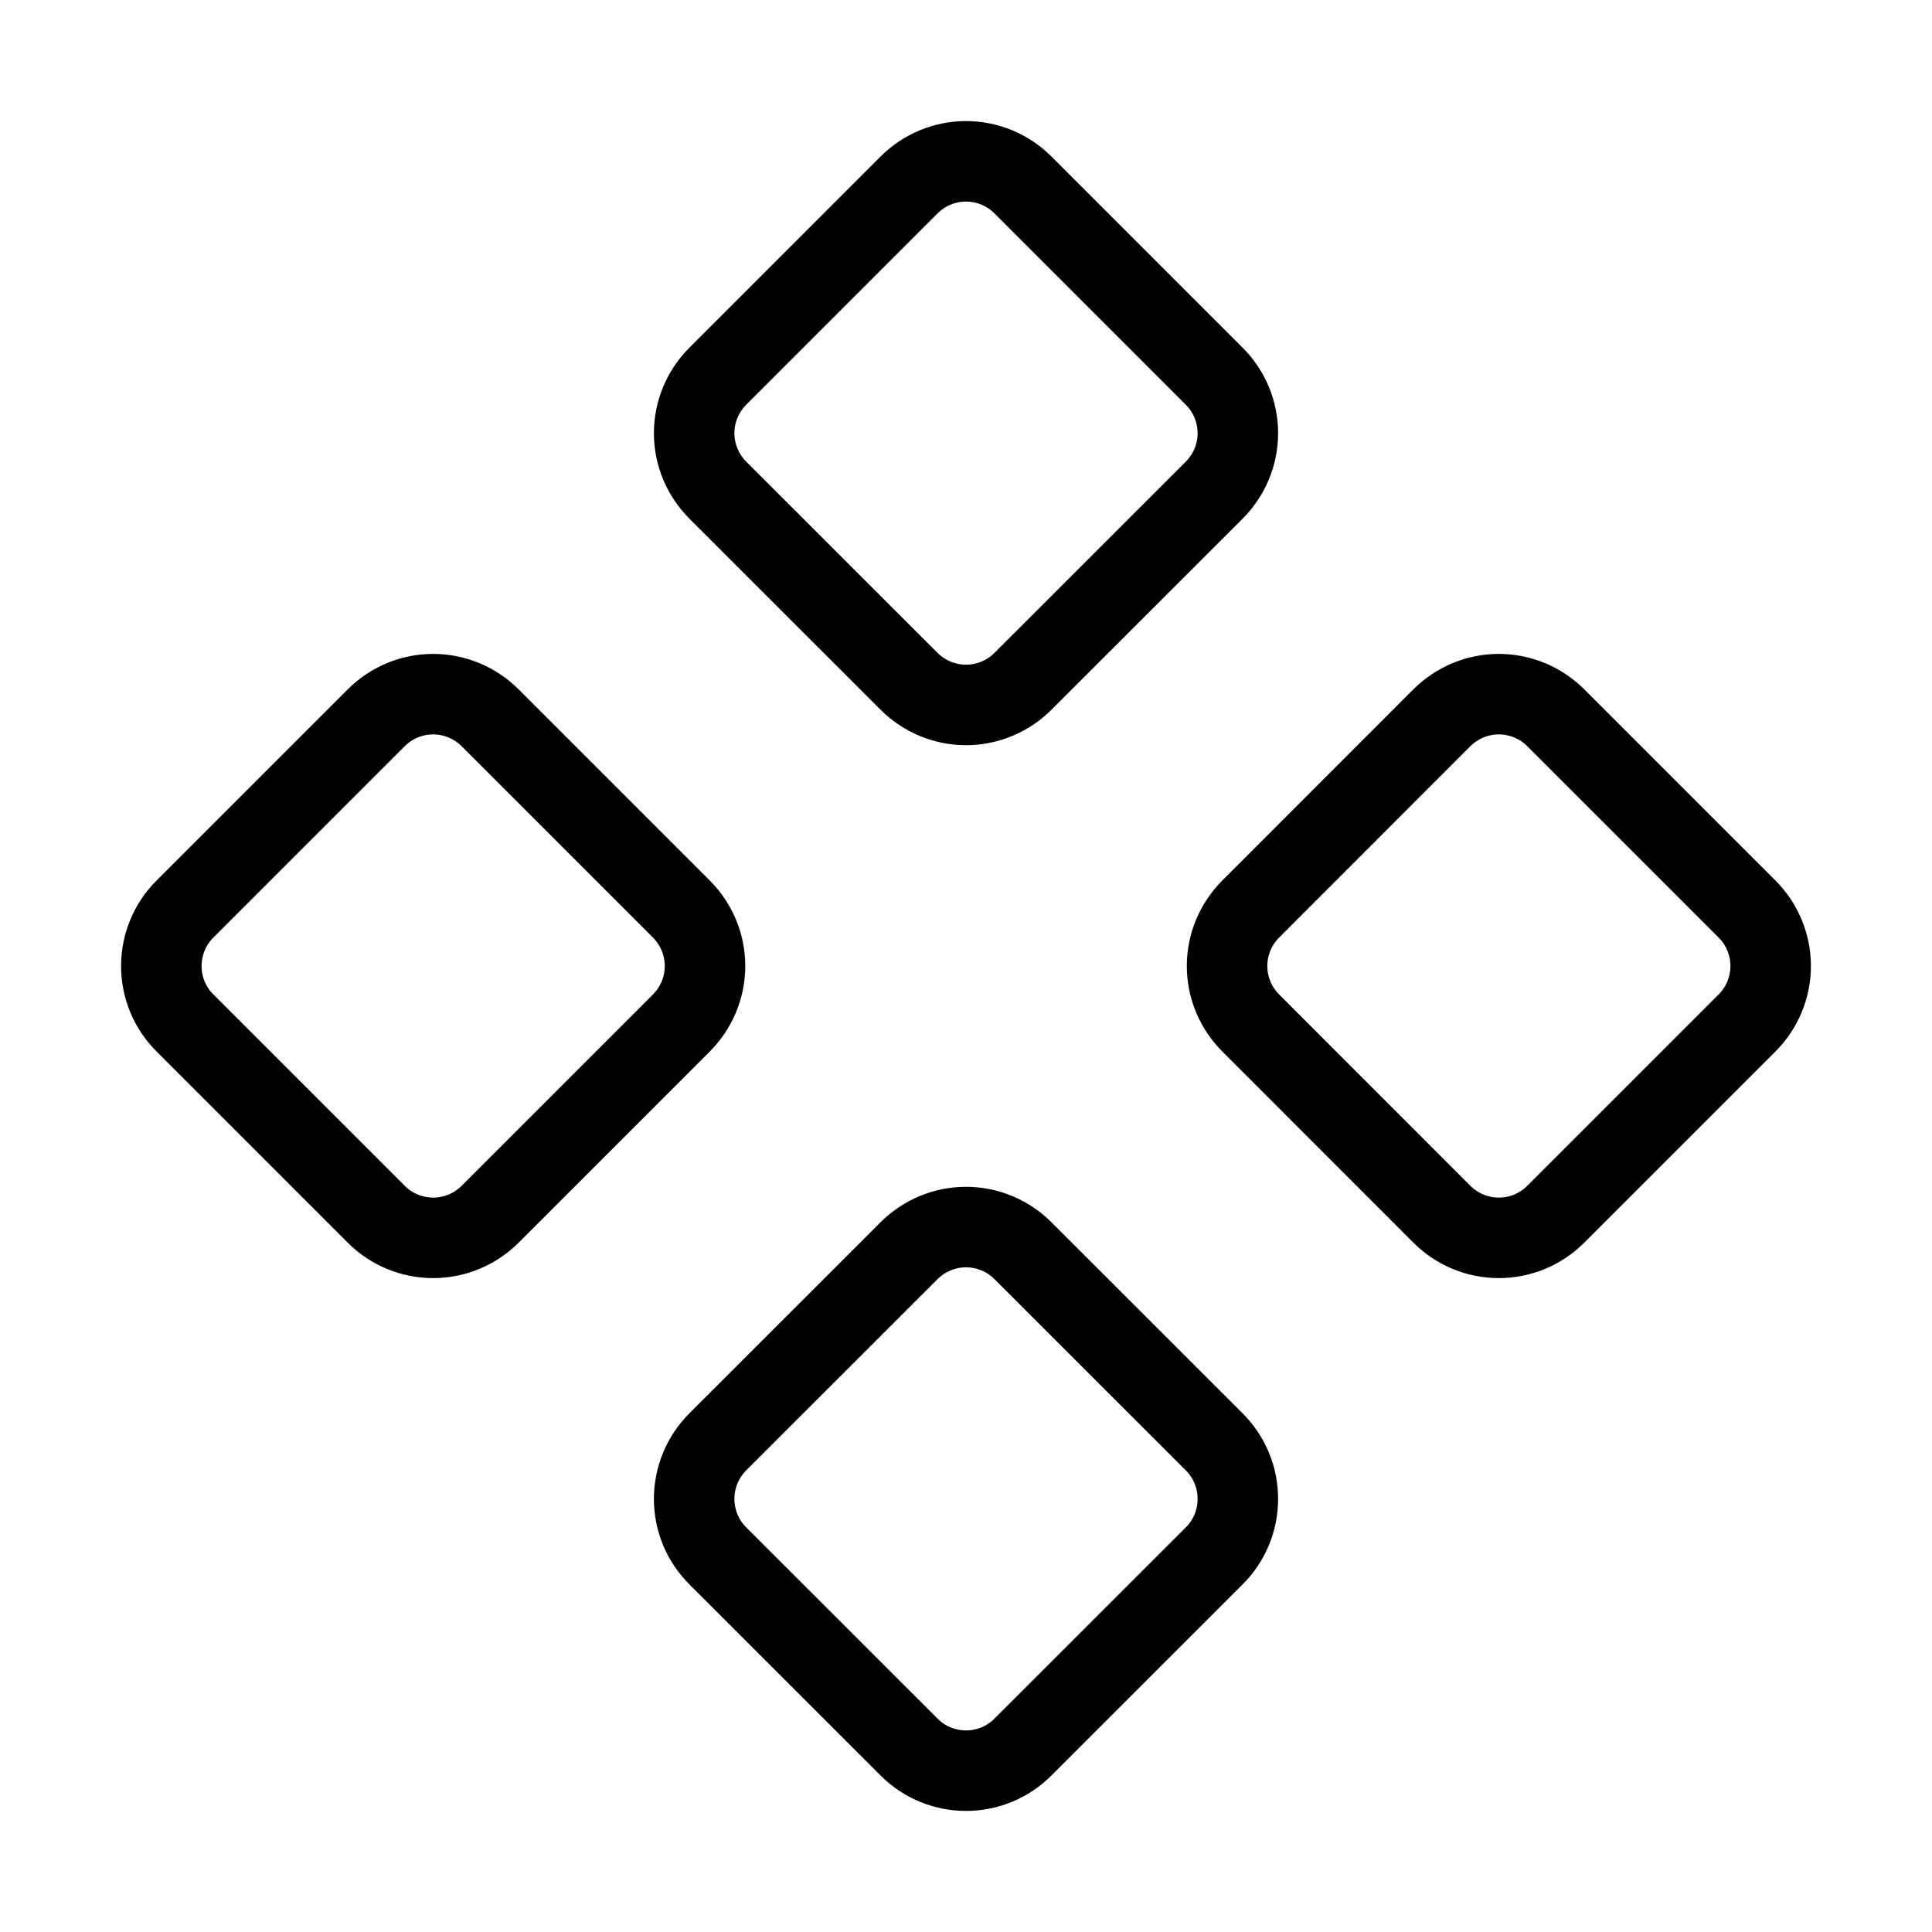 <svg width="24" height="24" viewBox="0 0 24 24" fill="none" xmlns="http://www.w3.org/2000/svg"><path d="M15.536 11.293C15.349 11.481 15.243 11.735 15.243 12 15.243 12.265 15.349 12.52 15.536 12.707L17.912 15.084C18.1 15.272 18.354 15.377 18.619 15.377 18.884 15.377 19.138 15.272 19.326 15.084L21.703 12.707C21.89 12.52 21.996 12.265 21.996 12 21.996 11.735 21.89 11.481 21.703 11.293L19.326 8.916C19.138 8.729 18.884 8.623 18.619 8.623 18.354 8.623 18.1 8.729 17.912 8.916L15.536 11.293ZM2.297 11.293C2.109 11.481 2.004 11.735 2.004 12 2.004 12.265 2.109 12.52 2.297 12.707L4.674 15.084C4.861 15.272 5.116 15.377 5.381 15.377 5.646 15.377 5.9 15.272 6.088 15.084L8.465 12.707C8.652 12.52 8.758 12.265 8.758 12 8.758 11.735 8.652 11.481 8.465 11.293L6.088 8.916C5.9 8.729 5.646 8.623 5.381 8.623 5.116 8.623 4.861 8.729 4.674 8.916L2.297 11.293ZM8.916 17.912C8.823 18.005 8.749 18.115 8.699 18.237 8.649 18.358 8.623 18.488 8.623 18.62 8.623 18.751 8.649 18.881 8.699 19.003 8.749 19.124 8.823 19.234 8.916 19.327L11.293 21.703C11.481 21.891 11.735 21.996 12 21.996 12.265 21.996 12.52 21.891 12.707 21.703L15.084 19.327C15.177 19.234 15.251 19.124 15.301 19.003 15.352 18.881 15.377 18.751 15.377 18.62 15.377 18.488 15.352 18.358 15.301 18.237 15.251 18.115 15.177 18.005 15.084 17.912L12.707 15.536C12.52 15.349 12.265 15.243 12 15.243 11.735 15.243 11.481 15.349 11.293 15.536L8.916 17.912ZM8.916 4.674C8.729 4.862 8.623 5.116 8.623 5.381 8.623 5.646 8.729 5.9 8.916 6.088L11.293 8.464C11.481 8.651 11.735 8.757 12 8.757 12.265 8.757 12.52 8.651 12.707 8.464L15.084 6.088C15.272 5.9 15.377 5.646 15.377 5.381 15.377 5.116 15.272 4.862 15.084 4.674L12.707 2.297C12.52 2.11 12.265 2.004 12 2.004 11.735 2.004 11.481 2.11 11.293 2.297L8.916 4.674Z" stroke="currentColor" stroke-linecap="round" stroke-linejoin="round"/></svg>